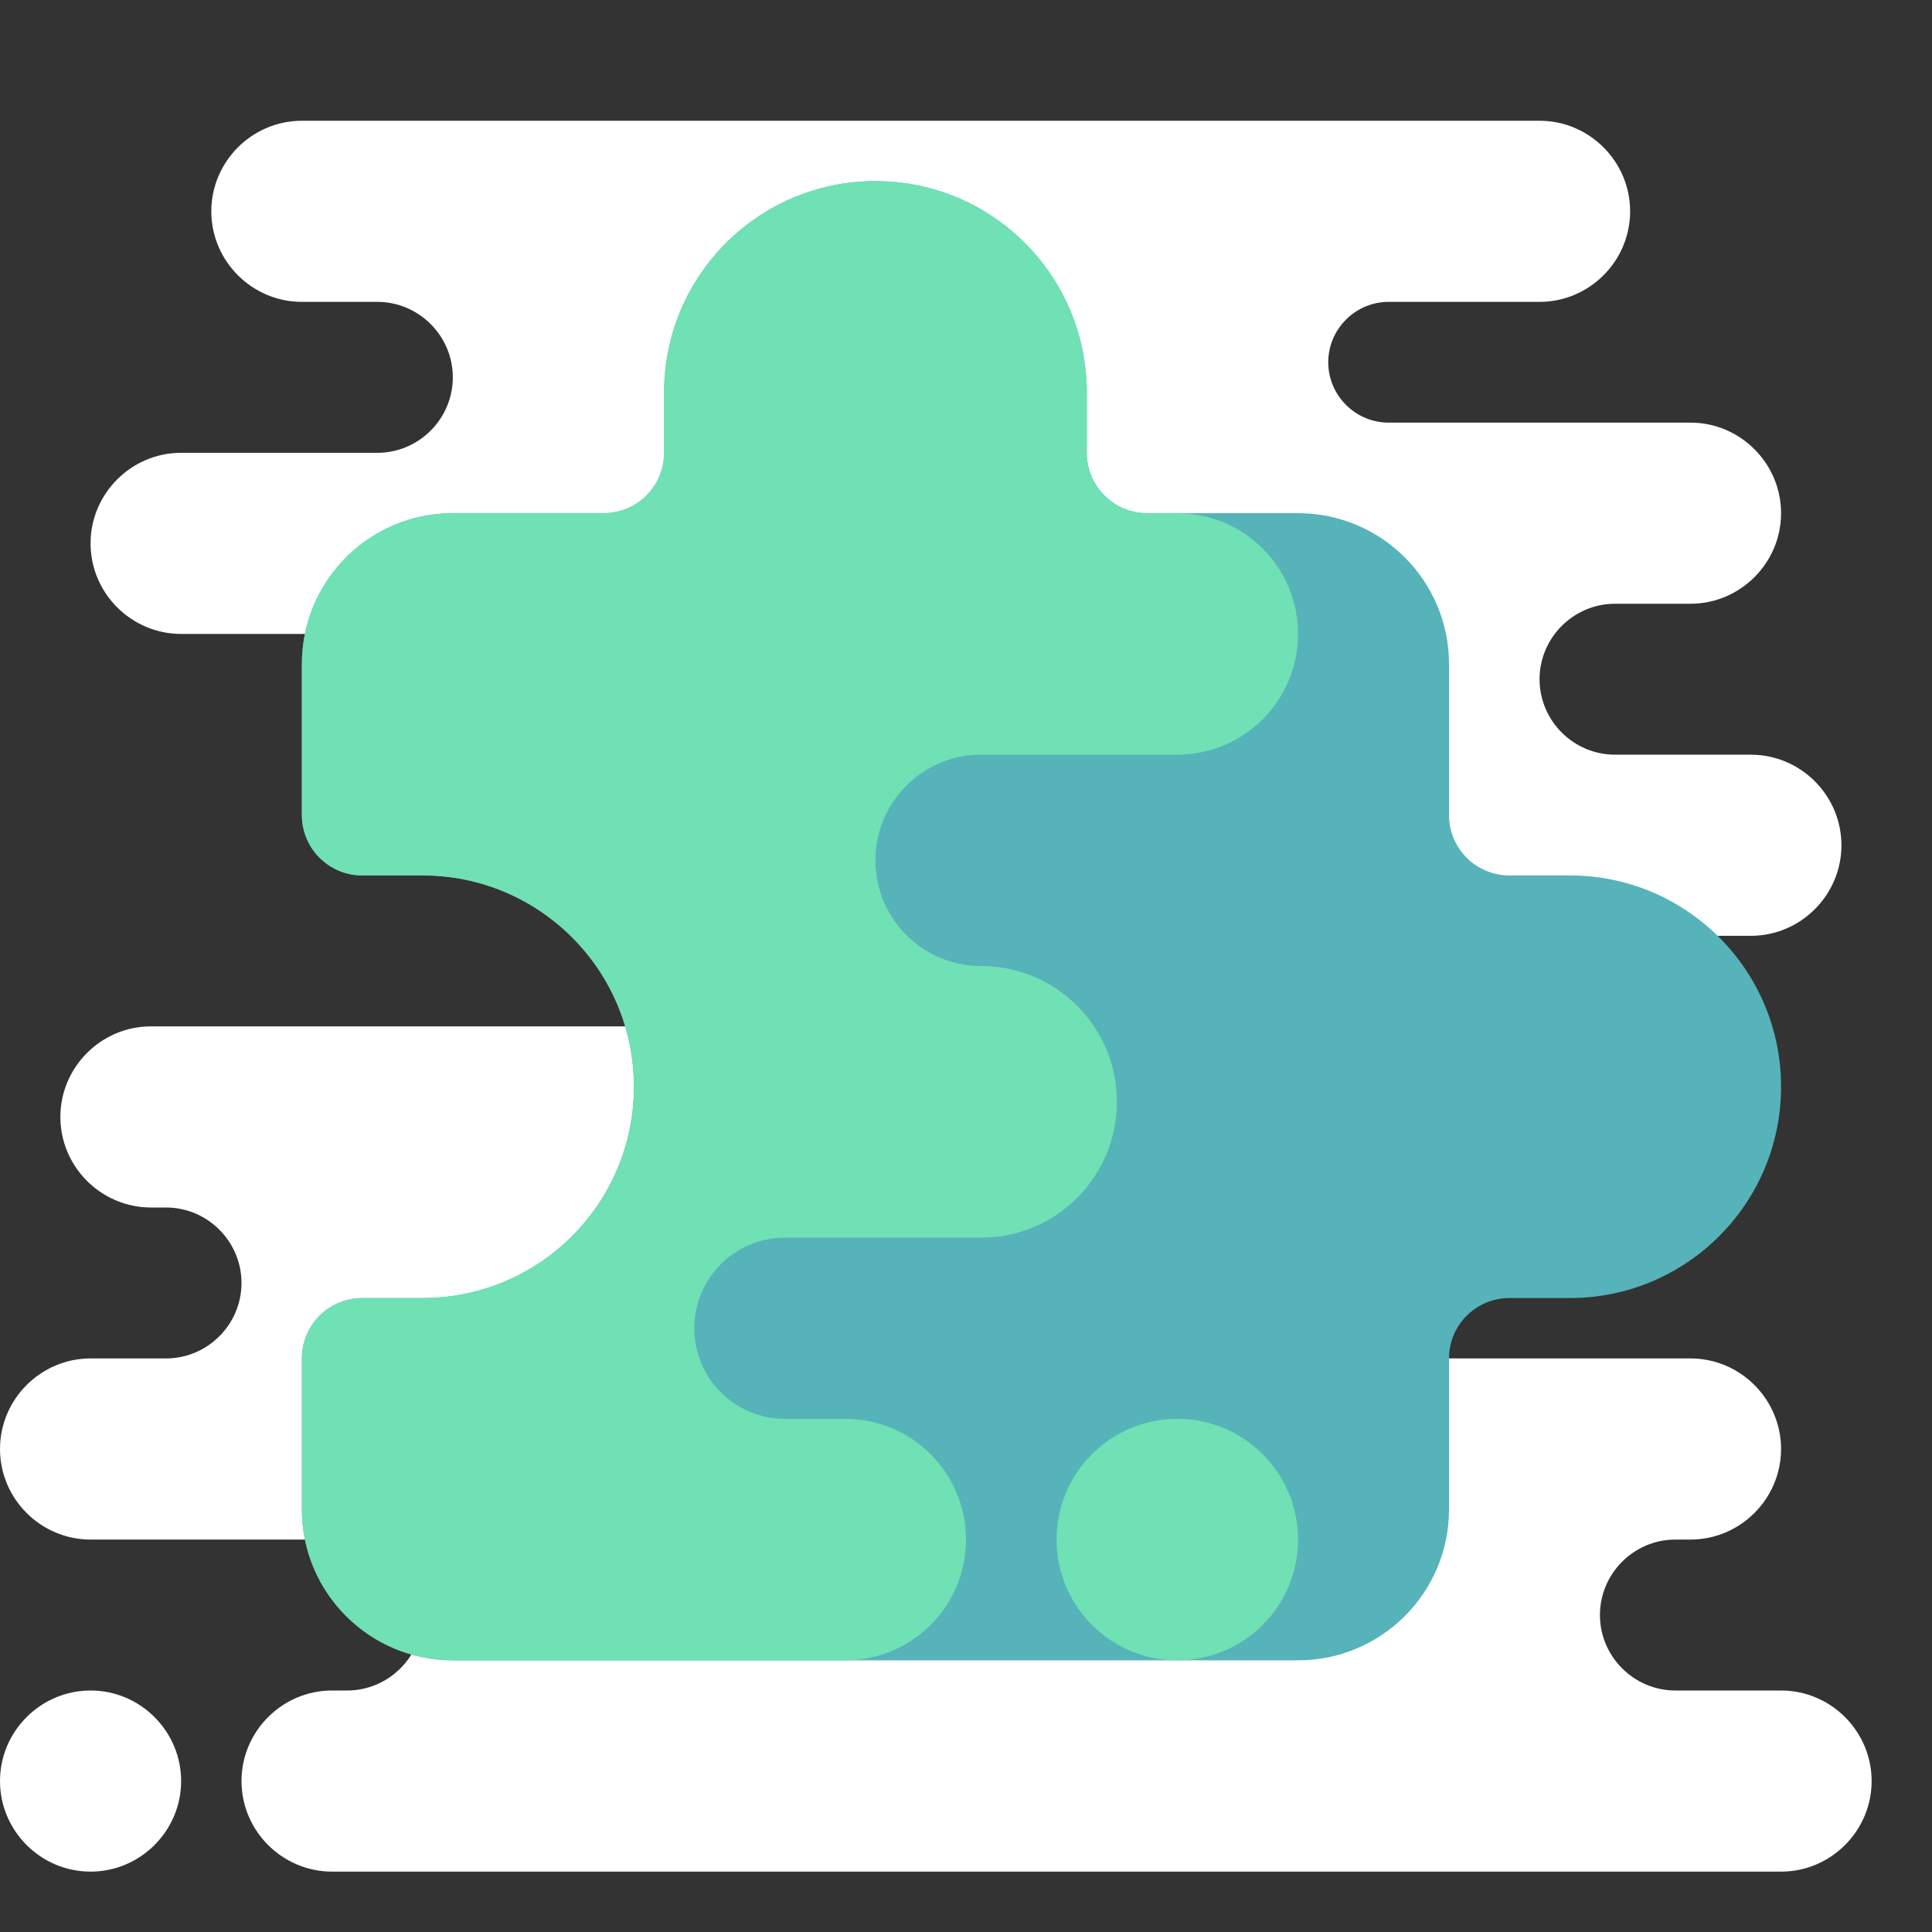 <svg xmlns="http://www.w3.org/2000/svg" viewBox="0 0 64 64" width="512px" height="512px">
<rect x="0" y="0" width="64" height="64" fill="#333333" stroke="none"/>
<radialGradient id="FltRvtm_OdO3RTeMZwTZOa" cx="31" cy="33" r="30.017" gradientUnits="userSpaceOnUse" spreadMethod="reflect">
<stop offset="0" stop-color="#ffffff"/>
<stop offset="0" stop-color="#ffffff"/>
<stop offset=".241" stop-color="#ffffff"/>
<stop offset=".521" stop-color="#ffffff"/>
<stop offset=".782" stop-color="#ffffff"/>
<stop offset="1" stop-color="#ffffff"/>
</radialGradient>
<path fill="url(#FltRvtm_OdO3RTeMZwTZOa)" d="M62,59c0,1.65-1.35,3-3,3H11c-1.65,0-3-1.35-3-3c0-1.65,1.35-3,3-3h0.5 c1.375,0,2.5-1.125,2.5-2.5S12.875,51,11.5,51H3c-1.65,0-3-1.35-3-3c0-1.65,1.35-3,3-3h2.5C6.875,45,8,43.875,8,42.5 S6.875,40,5.5,40H5c-1.65,0-3-1.35-3-3c0-1.65,1.35-3,3-3h17V21H6c-1.65,0-3-1.35-3-3c0-1.65,1.35-3,3-3h6.5 c1.375,0,2.5-1.125,2.5-2.5S13.875,10,12.5,10H10c-1.65,0-3-1.35-3-3c0-1.65,1.35-3,3-3h41c1.65,0,3,1.35,3,3c0,1.65-1.35,3-3,3h-5 c-1.1,0-2,0.9-2,2c0,1.1,0.9,2,2,2h10c1.65,0,3,1.35,3,3c0,1.65-1.35,3-3,3h-2.5c-1.375,0-2.5,1.125-2.5,2.5s1.125,2.5,2.5,2.5H58 c1.65,0,3,1.35,3,3c0,1.65-1.35,3-3,3H46v14h10c1.65,0,3,1.35,3,3c0,1.65-1.35,3-3,3h-0.5c-1.375,0-2.5,1.125-2.5,2.5 s1.125,2.5,2.5,2.5H59C60.65,56,62,57.35,62,59z M6,59L6,59c0-1.65-1.35-3-3-3h0c-1.65,0-3,1.35-3,3v0c0,1.65,1.35,3,3,3h0 C4.65,62,6,60.65,6,59z"/>
<linearGradient id="FltRvtm_OdO3RTeMZwTZOb" x1="34.5" x2="34.5" y1="55" y2="6" gradientUnits="userSpaceOnUse" spreadMethod="reflect">
<stop offset="0" stop-color="#55b3b9"/>
<stop offset=".422" stop-color="#55b3b9"/>
<stop offset="1" stop-color="#55b3b9"/>
</linearGradient>
<path fill="url(#FltRvtm_OdO3RTeMZwTZOb)" d="M48,27v-5c0-2.761-2.239-5-5-5h-5c-1.105,0-2-0.895-2-2v-2c0-3.866-3.134-7-7-7h0 c-3.866,0-7,3.134-7,7v2c0,1.105-0.895,2-2,2h-5c-2.761,0-5,2.239-5,5v5c0,1.105,0.895,2,2,2h2c3.866,0,7,3.134,7,7v0 c0,3.866-3.134,7-7,7h-2c-1.105,0-2,0.895-2,2v5c0,2.761,2.239,5,5,5h28c2.761,0,5-2.239,5-5v-5c0-1.105,0.895-2,2-2h2 c3.866,0,7-3.134,7-7v0c0-3.866-3.134-7-7-7h-2C48.895,29,48,28.105,48,27z"/>
<linearGradient id="FltRvtm_OdO3RTeMZwTZOc" x1="39" x2="39" y1="17.333" y2="55.083" gradientUnits="userSpaceOnUse" spreadMethod="reflect">
<stop offset="0" stop-color="#70e0b5"/>
<stop offset=".428" stop-color="#70e0b5"/>
<stop offset="1" stop-color="#70e0b5"/>
</linearGradient><path fill="url(#FltRvtm_OdO3RTeMZwTZOc)" d="M39,55L39,55c-2.209,0-4-1.791-4-4v0c0-2.209,1.791-4,4-4h0c2.209,0,4,1.791,4,4v0 C43,53.209,41.209,55,39,55z"/>
<linearGradient id="FltRvtm_OdO3RTeMZwTZOd" x1="26.5" x2="26.5" y1="6" y2="55" gradientUnits="userSpaceOnUse" spreadMethod="reflect">
<stop offset="0" stop-color="#70e0b5"/>
<stop offset=".428" stop-color="#70e0b5"/>
<stop offset="1" stop-color="#70e0b5"/>
</linearGradient>
<path fill="url(#FltRvtm_OdO3RTeMZwTZOd)" d="M32,51c0-2.209-1.791-4-4-4h-2c-1.657,0-3-1.343-3-3s1.343-3,3-3h6.5 c2.485,0,4.5-2.015,4.5-4.5S34.985,32,32.5,32c-1.933,0-3.5-1.567-3.5-3.5s1.567-3.5,3.5-3.5H39c2.209,0,4-1.791,4-4 c0-2.209-1.791-4-4-4h-1c-1.105,0-2-0.895-2-2v-2c0-3.866-3.134-7-7-7s-7,3.134-7,7v2c0,1.105-0.895,2-2,2h-1h-4 c-2.761,0-5,2.239-5,5v5c0,1.105,0.895,2,2,2h2c3.866,0,7,3.134,7,7c0,3.866-3.134,7-7,7h-2c-1.105,0-2,0.895-2,2v5 c0,2.761,2.239,5,5,5h13C30.209,55,32,53.209,32,51z"/></svg>